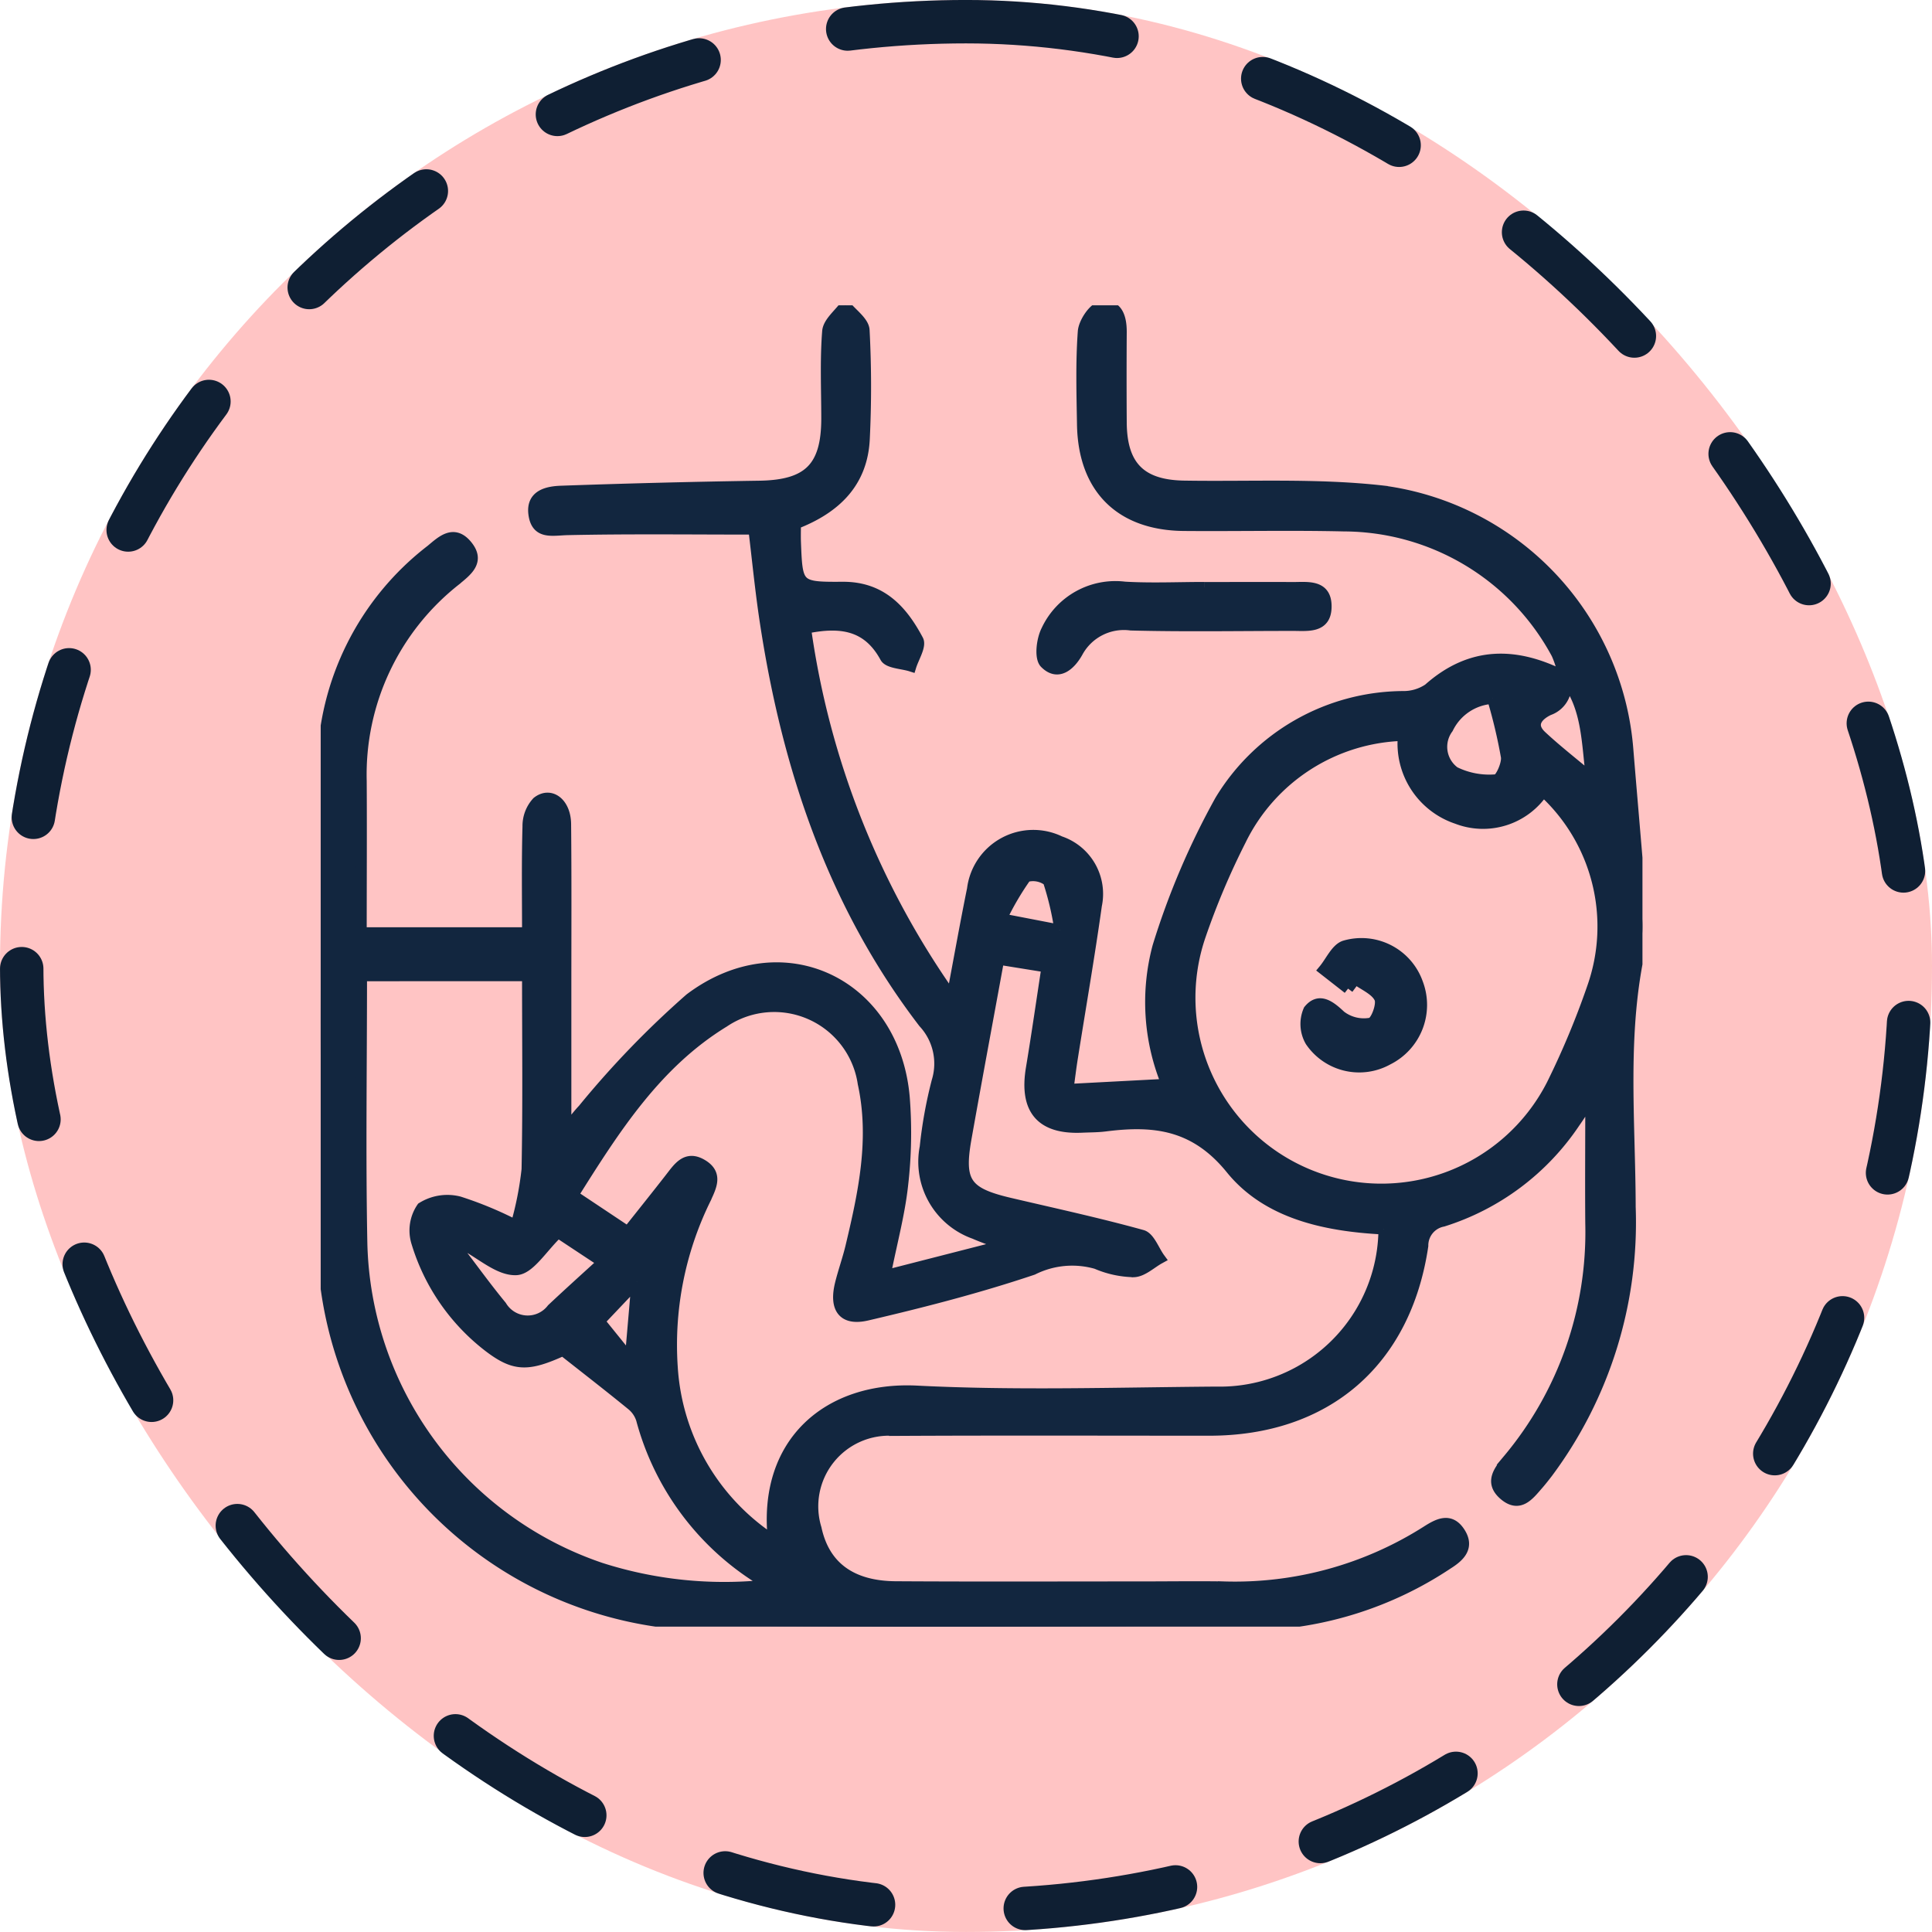 <svg xmlns="http://www.w3.org/2000/svg" xmlns:xlink="http://www.w3.org/1999/xlink" width="89" height="89" viewBox="0 0 89 89">
  <defs>
    <clipPath id="clip-path">
      <rect id="Rectángulo_405418" data-name="Rectángulo 405418" width="60.889" height="60.87" fill="#12263f" stroke="#12263f" stroke-width="0.5"/>
    </clipPath>
  </defs>
  <g id="Grupo_1107462" data-name="Grupo 1107462" transform="translate(-765.782 -8534.387)">
    <g id="Grupo_1106709" data-name="Grupo 1106709" transform="translate(-485.551 8121.386)">
      <g id="Grupo_1098742" data-name="Grupo 1098742" transform="translate(48.013 24.258)">
        <rect id="Rectángulo_400898" data-name="Rectángulo 400898" width="89" height="89" rx="44.5" transform="translate(1203.32 388.742)" fill="#ffc4c4"/>
        <g id="Rectángulo_400907" data-name="Rectángulo 400907" transform="translate(1203.32 388.742)" fill="none" stroke="#0f1f33" stroke-linecap="round" stroke-width="2" stroke-dasharray="7">
          <rect width="89" height="89" rx="44.5" stroke="none"/>
          <rect x="1" y="1" width="87" height="87" rx="43.5" fill="none"/>
        </g>
      </g>
    </g>
    <g id="Grupo_1107461" data-name="Grupo 1107461" transform="translate(780.555 8548.451)">
      <g id="Grupo_1107460" data-name="Grupo 1107460" clip-path="url(#clip-path)">
        <path id="Trazado_894530" data-name="Trazado 894530" d="M57.266,17.131a4.609,4.609,0,0,0-.326-1.075,11.167,11.167,0,0,0-9.8-5.889c-2.455-.058-4.912,0-7.367-.021-2.934-.022-4.635-1.715-4.683-4.658-.023-1.426-.067-2.857.037-4.275.031-.421.483-1.093.828-1.153.752-.131.932.519.927,1.184q-.014,2.079,0,4.159c.013,2.009.9,2.891,2.889,2.923,3.047.049,6.119-.115,9.134.224A13.057,13.057,0,0,1,60.222,20.5c.2,2.438.418,4.873.608,7.311a5.585,5.585,0,0,1-.01,1.658c-.924,3.994-.5,8.046-.493,12.07a19.3,19.3,0,0,1-3.8,12.227c-.145.188-.291.376-.447.555-.422.483-.856,1.082-1.561.481-.68-.58-.237-1.121.186-1.633a16.307,16.307,0,0,0,3.8-10.859c-.016-1.809,0-3.618,0-5.774-.367.557-.542.841-.735,1.111A11.426,11.426,0,0,1,51.7,42.194a1.135,1.135,0,0,0-.926,1.13c-.79,5.347-4.456,8.5-9.838,8.5-4.833,0-9.665-.017-14.5.009a3.505,3.505,0,0,0-3.612,4.517c.374,1.737,1.6,2.665,3.669,2.678,3.763.023,7.526.008,11.289.008,1.268,0,2.535-.019,3.8,0a16.462,16.462,0,0,0,9.364-2.562c.543-.347,1.091-.63,1.533.062.432.676-.015,1.1-.562,1.444A16.815,16.815,0,0,1,42.977,60.8c-8.516.066-17.034.124-25.549,0A17.981,17.981,0,0,1,.087,43.349c-.132-7.365-.1-14.736,0-22.1a12.805,12.805,0,0,1,5-9.977c.481-.4,1.03-.939,1.631-.233.638.75.018,1.192-.518,1.638A11.392,11.392,0,0,0,1.87,21.912c.014,2.3,0,4.592,0,6.989H9.526c0-1.6-.026-3.246.02-4.891a1.629,1.629,0,0,1,.429-1.128c.612-.481,1.3.045,1.311,1.012.025,2.535.011,5.07.011,7.605,0,2.054,0,4.108,0,6.481.382-.457.573-.71.79-.939a42.9,42.9,0,0,1,4.923-5.1c4.233-3.189,9.41-.739,9.875,4.541a20.865,20.865,0,0,1-.072,4.027c-.142,1.327-.5,2.63-.809,4.189l5.053-1.294-.026-.277c-.3-.12-.614-.23-.913-.362a3.511,3.511,0,0,1-2.274-3.984,20.571,20.571,0,0,1,.549-3.034,2.771,2.771,0,0,0-.618-2.7C23.6,27.6,21.5,21.3,20.48,14.6c-.22-1.438-.359-2.889-.529-4.287-2.9,0-5.736-.036-8.573.025-.711.015-1.432.228-1.559-.719-.119-.885.634-1.036,1.266-1.058Q15.651,8.4,20.22,8.33c2.239-.037,3.083-.853,3.09-3.09,0-1.347-.065-2.7.041-4.037.033-.42.532-.8.817-1.2.3.381.846.749.868,1.146a49.746,49.746,0,0,1,.01,4.988c-.09,2.027-1.331,3.215-3.173,3.928,0,.282-.009.555,0,.828.079,2.052.08,2.108,2.166,2.093,1.783-.013,2.748,1.064,3.477,2.436.143.268-.2.8-.324,1.2-.406-.129-1.036-.137-1.182-.407-.816-1.5-2.063-1.669-3.671-1.336a38.642,38.642,0,0,0,6.738,16.995c.352-1.863.629-3.426.946-4.981A2.825,2.825,0,0,1,34.059,24.7a2.548,2.548,0,0,1,1.679,2.937c-.33,2.351-.737,4.691-1.108,7.036-.068.427-.121.855-.2,1.447l4.549-.239a9.908,9.908,0,0,1-.414-6.333,35.228,35.228,0,0,1,2.871-6.739,9.913,9.913,0,0,1,8.421-4.789,2.057,2.057,0,0,0,1.178-.35c1.966-1.749,4.058-1.7,6.265-.564a1.19,1.19,0,0,1-.725,1.535c-.455.214-.931.646-.34,1.2.681.636,1.42,1.21,2.3,1.95-.217-1.747-.182-3.344-1.266-4.658M48.978,42.555c-2.712-.137-5.375-.718-7.041-2.772s-3.54-2.262-5.792-1.975c-.353.045-.711.041-1.067.057-1.892.087-2.659-.817-2.342-2.719.256-1.539.477-3.084.719-4.661l-2.217-.357c-.516,2.822-1.024,5.537-1.507,8.257-.356,2.01-.01,2.5,2,2.974,2.041.479,4.092.923,6.11,1.482.342.095.544.7.81,1.063-.4.219-.785.6-1.189.618a4.561,4.561,0,0,1-1.727-.375,4.045,4.045,0,0,0-2.928.272c-2.5.841-5.062,1.5-7.629,2.1-1.113.262-1.518-.314-1.236-1.452.143-.575.346-1.136.483-1.712.59-2.472,1.121-4.953.564-7.509a4.142,4.142,0,0,0-6.414-2.832c-3.125,1.913-5.034,4.918-6.956,7.98l2.53,1.686c.686-.866,1.326-1.663,1.954-2.47.372-.476.729-1.043,1.442-.637.779.443.432,1.045.159,1.642A15.238,15.238,0,0,0,16.2,48.937,10.272,10.272,0,0,0,20.854,56.9c-.51-4.531,2.546-7.09,6.615-6.884,4.583.232,9.186.079,13.78.045a7.554,7.554,0,0,0,7.728-7.505m.9-22.74a8.6,8.6,0,0,0-7.5,4.834,34.284,34.284,0,0,0-1.847,4.367A8.816,8.816,0,0,0,56.717,35.9a38.091,38.091,0,0,0,1.872-4.484,8.443,8.443,0,0,0-2.271-9.031,3.333,3.333,0,0,1-3.974,1.26,3.645,3.645,0,0,1-2.47-3.828M1.884,30.888c0,4.166-.064,8.233.015,12.3A16.2,16.2,0,0,0,12.908,58.174a18.661,18.661,0,0,0,7.473.8c-.091-.184-.1-.271-.154-.3a12.458,12.458,0,0,1-5.449-7.356,1.387,1.387,0,0,0-.44-.652c-1.031-.843-2.086-1.659-3.176-2.519-1.605.73-2.22.738-3.407-.163a9.537,9.537,0,0,1-3.327-4.8,1.864,1.864,0,0,1,.238-1.617A2.2,2.2,0,0,1,6.381,41.3a16.956,16.956,0,0,1,2.612,1.086,15.238,15.238,0,0,0,.51-2.579c.059-2.954.023-5.91.023-8.922Zm4.723,12.4-.265.235C7,44.383,7.636,45.265,8.324,46.1a1.415,1.415,0,0,0,2.335.133c.744-.7,1.5-1.381,2.344-2.151l-2.069-1.368c-.731.692-1.31,1.69-1.93,1.715-.783.032-1.6-.728-2.4-1.147m47.377-25.17a2.444,2.444,0,0,0-2.053,1.374,1.432,1.432,0,0,0,.306,2.012,3.609,3.609,0,0,0,1.928.356c.171,0,.5-.7.457-1.048a23.906,23.906,0,0,0-.638-2.693M34.049,28.78a13.548,13.548,0,0,0-.533-2.265,1.151,1.151,0,0,0-1.022-.191,13.212,13.212,0,0,0-1.136,1.937l2.69.519m-19.482,16.2L12.84,46.8l1.418,1.755.308-3.575" transform="translate(0)" fill="#12263f" stroke="#12263f" stroke-width="0.5"/>
        <path id="Trazado_894531" data-name="Trazado 894531" d="M158.291,58.911c1.343,0,2.687-.008,4.03,0,.693.006,1.6-.156,1.576.909-.018.966-.859.842-1.525.843-2.489,0-4.979.045-7.467-.019a2.424,2.424,0,0,0-2.461,1.252c-.333.591-.9,1.109-1.5.5-.247-.25-.145-1.088.076-1.515a3.5,3.5,0,0,1,3.595-1.988c1.221.072,2.449.014,3.674.014" transform="translate(-117.579 -45.913)" fill="#12263f" stroke="#12263f" stroke-width="0.5"/>
        <path id="Trazado_894532" data-name="Trazado 894532" d="M207.913,135.47,206.8,134.6c.314-.378.558-.964.953-1.095a2.745,2.745,0,0,1,3.36,1.708,2.813,2.813,0,0,1-1.368,3.527,2.712,2.712,0,0,1-3.564-.844,1.587,1.587,0,0,1-.08-1.431c.47-.581.965-.215,1.467.262a1.758,1.758,0,0,0,1.4.332c.228-.051.531-.856.4-1.141-.176-.39-.731-.609-1.123-.9l-.336.453" transform="translate(-160.584 -103.994)" fill="#12263f" stroke="#12263f" stroke-width="0.5"/>
      </g>
    </g>
  </g>
</svg>

